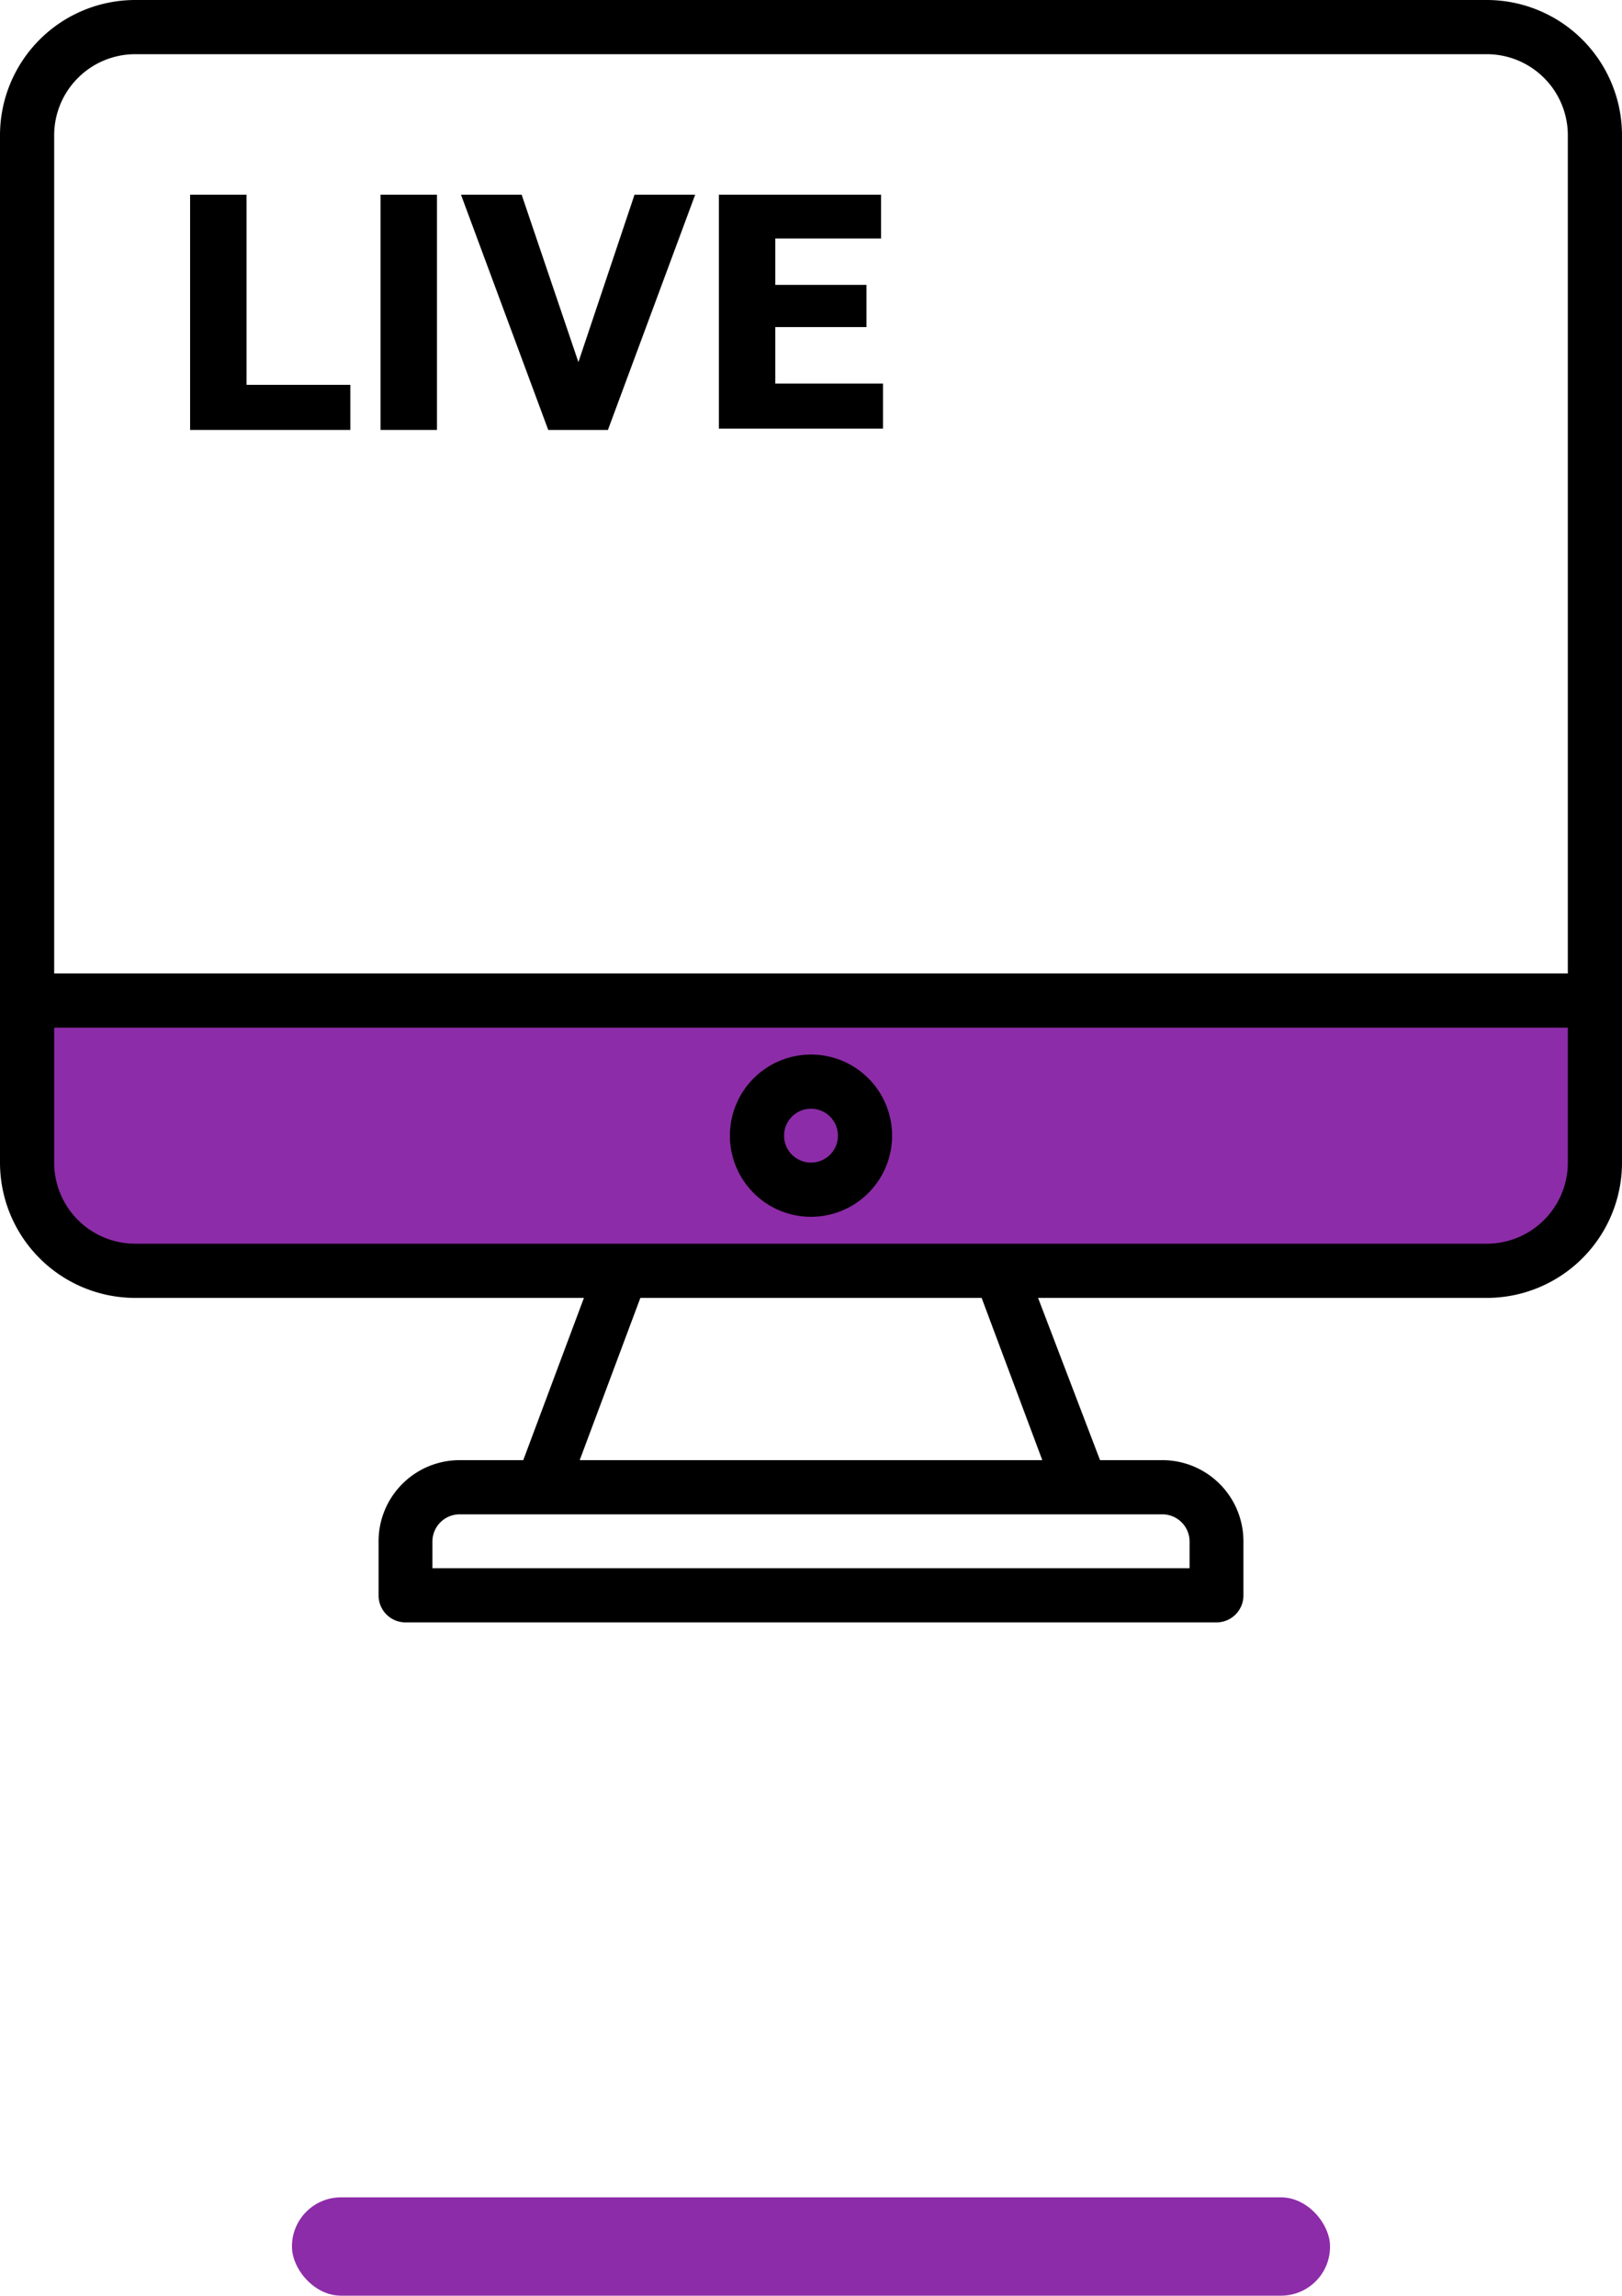 <svg xmlns="http://www.w3.org/2000/svg" viewBox="0 0 50 70.75"><defs><style>.cls-1{fill:#8d2ca8;}</style></defs><g id="Layer_2" data-name="Layer 2"><g id="Layer_1-2" data-name="Layer 1"><rect class="cls-1" x="9" y="67.72" width="32" height="3.03" rx="1.51"/><rect class="cls-1" x="1.5" y="30.72" width="47" height="8"/><path d="M5.86,6H7.6v5.86h3.2v1.39H5.86Z"/><path d="M11.73,6h1.74v7.25H11.73Z"/><path d="M14.21,6h1.87l1.75,5.16L19.56,6h1.87l-2.69,7.25H16.9Z"/><path d="M27.22,11.82v1.39H22.16V6h5V7.35H23.9V8.78h2.81v1.3H23.9v1.74Z"/><g id="Computer"><path d="M45.83,0H4.17A4.17,4.17,0,0,0,0,4.17V35.83A4.17,4.17,0,0,0,4.17,40H18l-1.87,5H14.17a2.5,2.5,0,0,0-2.5,2.5v1.67a.83.83,0,0,0,.83.83h25a.83.83,0,0,0,.83-.83V47.5a2.5,2.5,0,0,0-2.5-2.5H33.91L32,40H45.83A4.17,4.17,0,0,0,50,35.83V4.17A4.17,4.17,0,0,0,45.83,0ZM4.17,1.67H45.83a2.5,2.5,0,0,1,2.5,2.5V30H1.67V4.17A2.5,2.5,0,0,1,4.17,1.67ZM36.67,47.5v.83H13.33V47.5a.84.84,0,0,1,.84-.83H35.83A.84.84,0,0,1,36.67,47.5ZM32.13,45H17.87l1.87-5H30.26Zm13.7-6.67H4.17a2.5,2.5,0,0,1-2.5-2.5V31.67H48.33v4.16A2.5,2.5,0,0,1,45.83,38.33Z"/><path d="M25,32.5A2.5,2.5,0,1,0,27.5,35,2.5,2.5,0,0,0,25,32.5Zm0,3.33a.83.83,0,1,1,.83-.83A.83.83,0,0,1,25,35.83Z"/></g></g></g></svg>